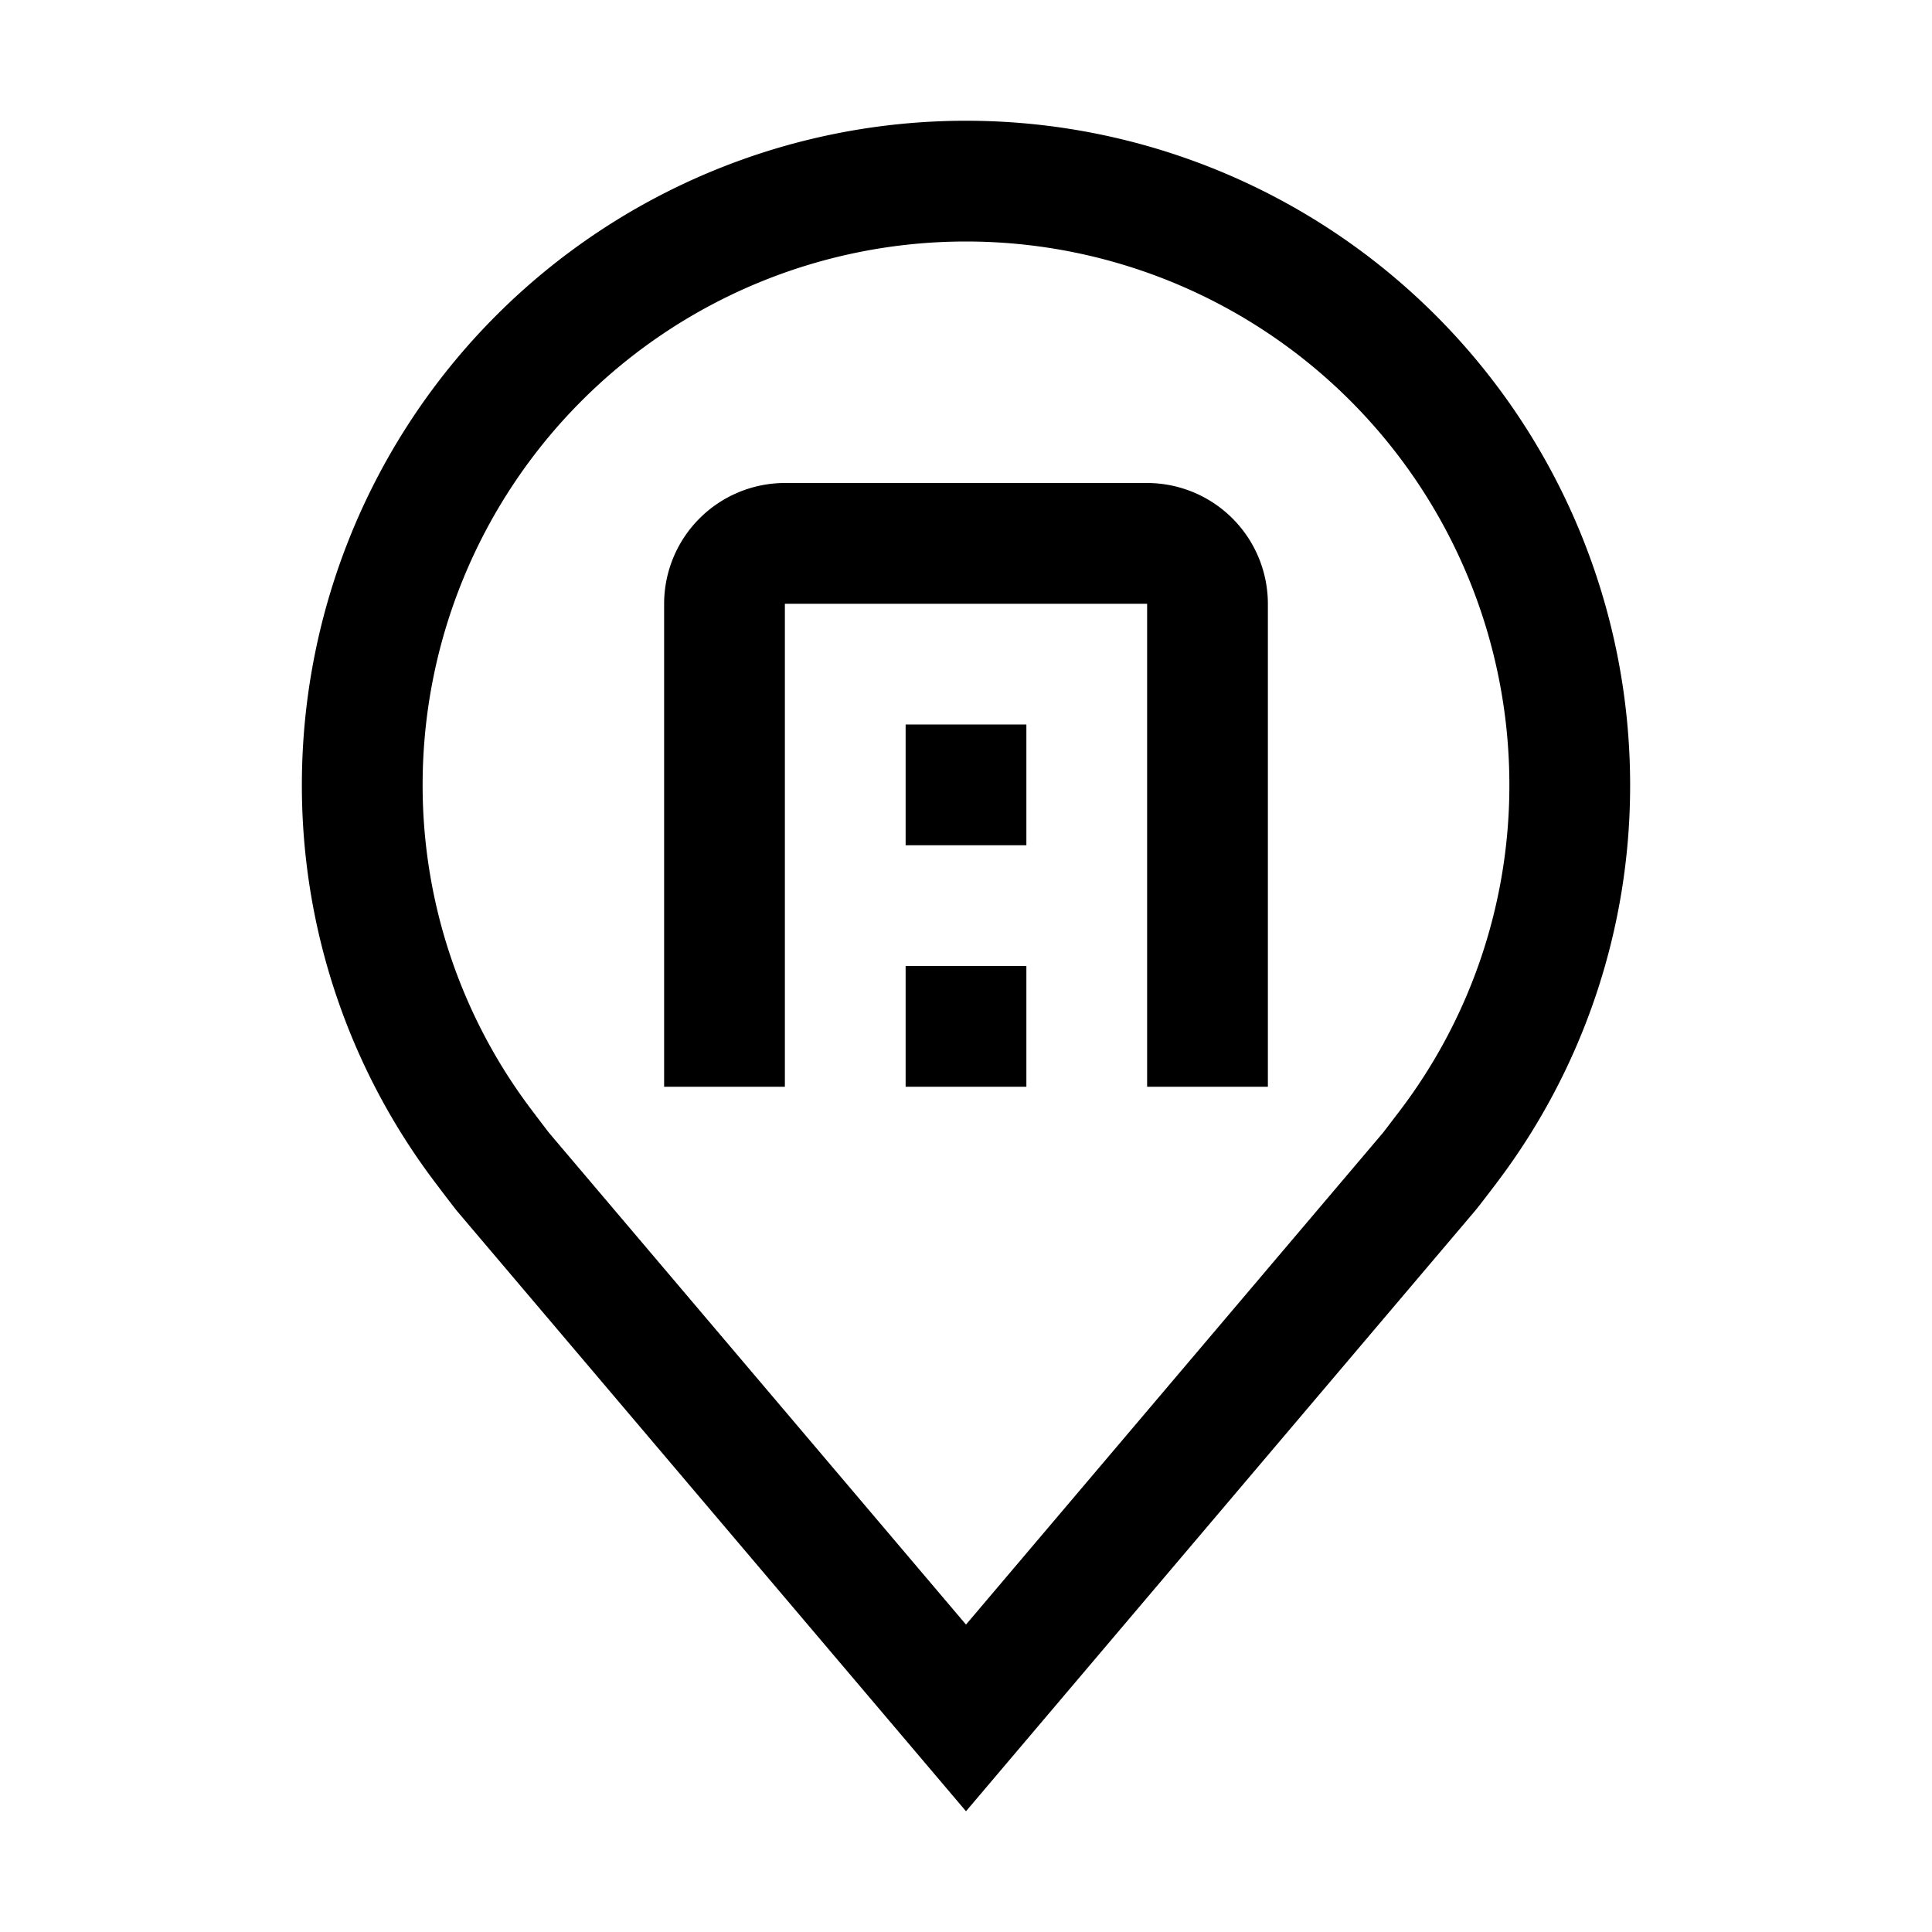 <svg width="32" height="32" fill="currentColor" viewBox="0 0 24 24" xmlns="http://www.w3.org/2000/svg">
<path d="m12 22.5-6.327-7.461a26.199 26.199 0 0 1-.26-.34A8.167 8.167 0 0 1 3.75 9.75a8.25 8.25 0 1 1 16.5 0 8.163 8.163 0 0 1-1.661 4.948l-.001.002s-.225.296-.259.335L12 22.5Zm-5.39-8.704s.174.231.214.281L12 20.181l5.183-6.113.209-.274A6.676 6.676 0 0 0 18.75 9.75a6.75 6.75 0 0 0-13.5 0 6.68 6.68 0 0 0 1.36 4.046Z"></path>
<path d="M15.75 13.5h-1.5v-6h-4.5v6h-1.5v-6A1.502 1.502 0 0 1 9.75 6h4.5a1.502 1.502 0 0 1 1.5 1.5v6Z"></path>
<path d="M12.75 12h-1.5v1.5h1.5V12Z"></path>
<path d="M12.75 9h-1.5v1.5h1.5V9Z"></path>
</svg>